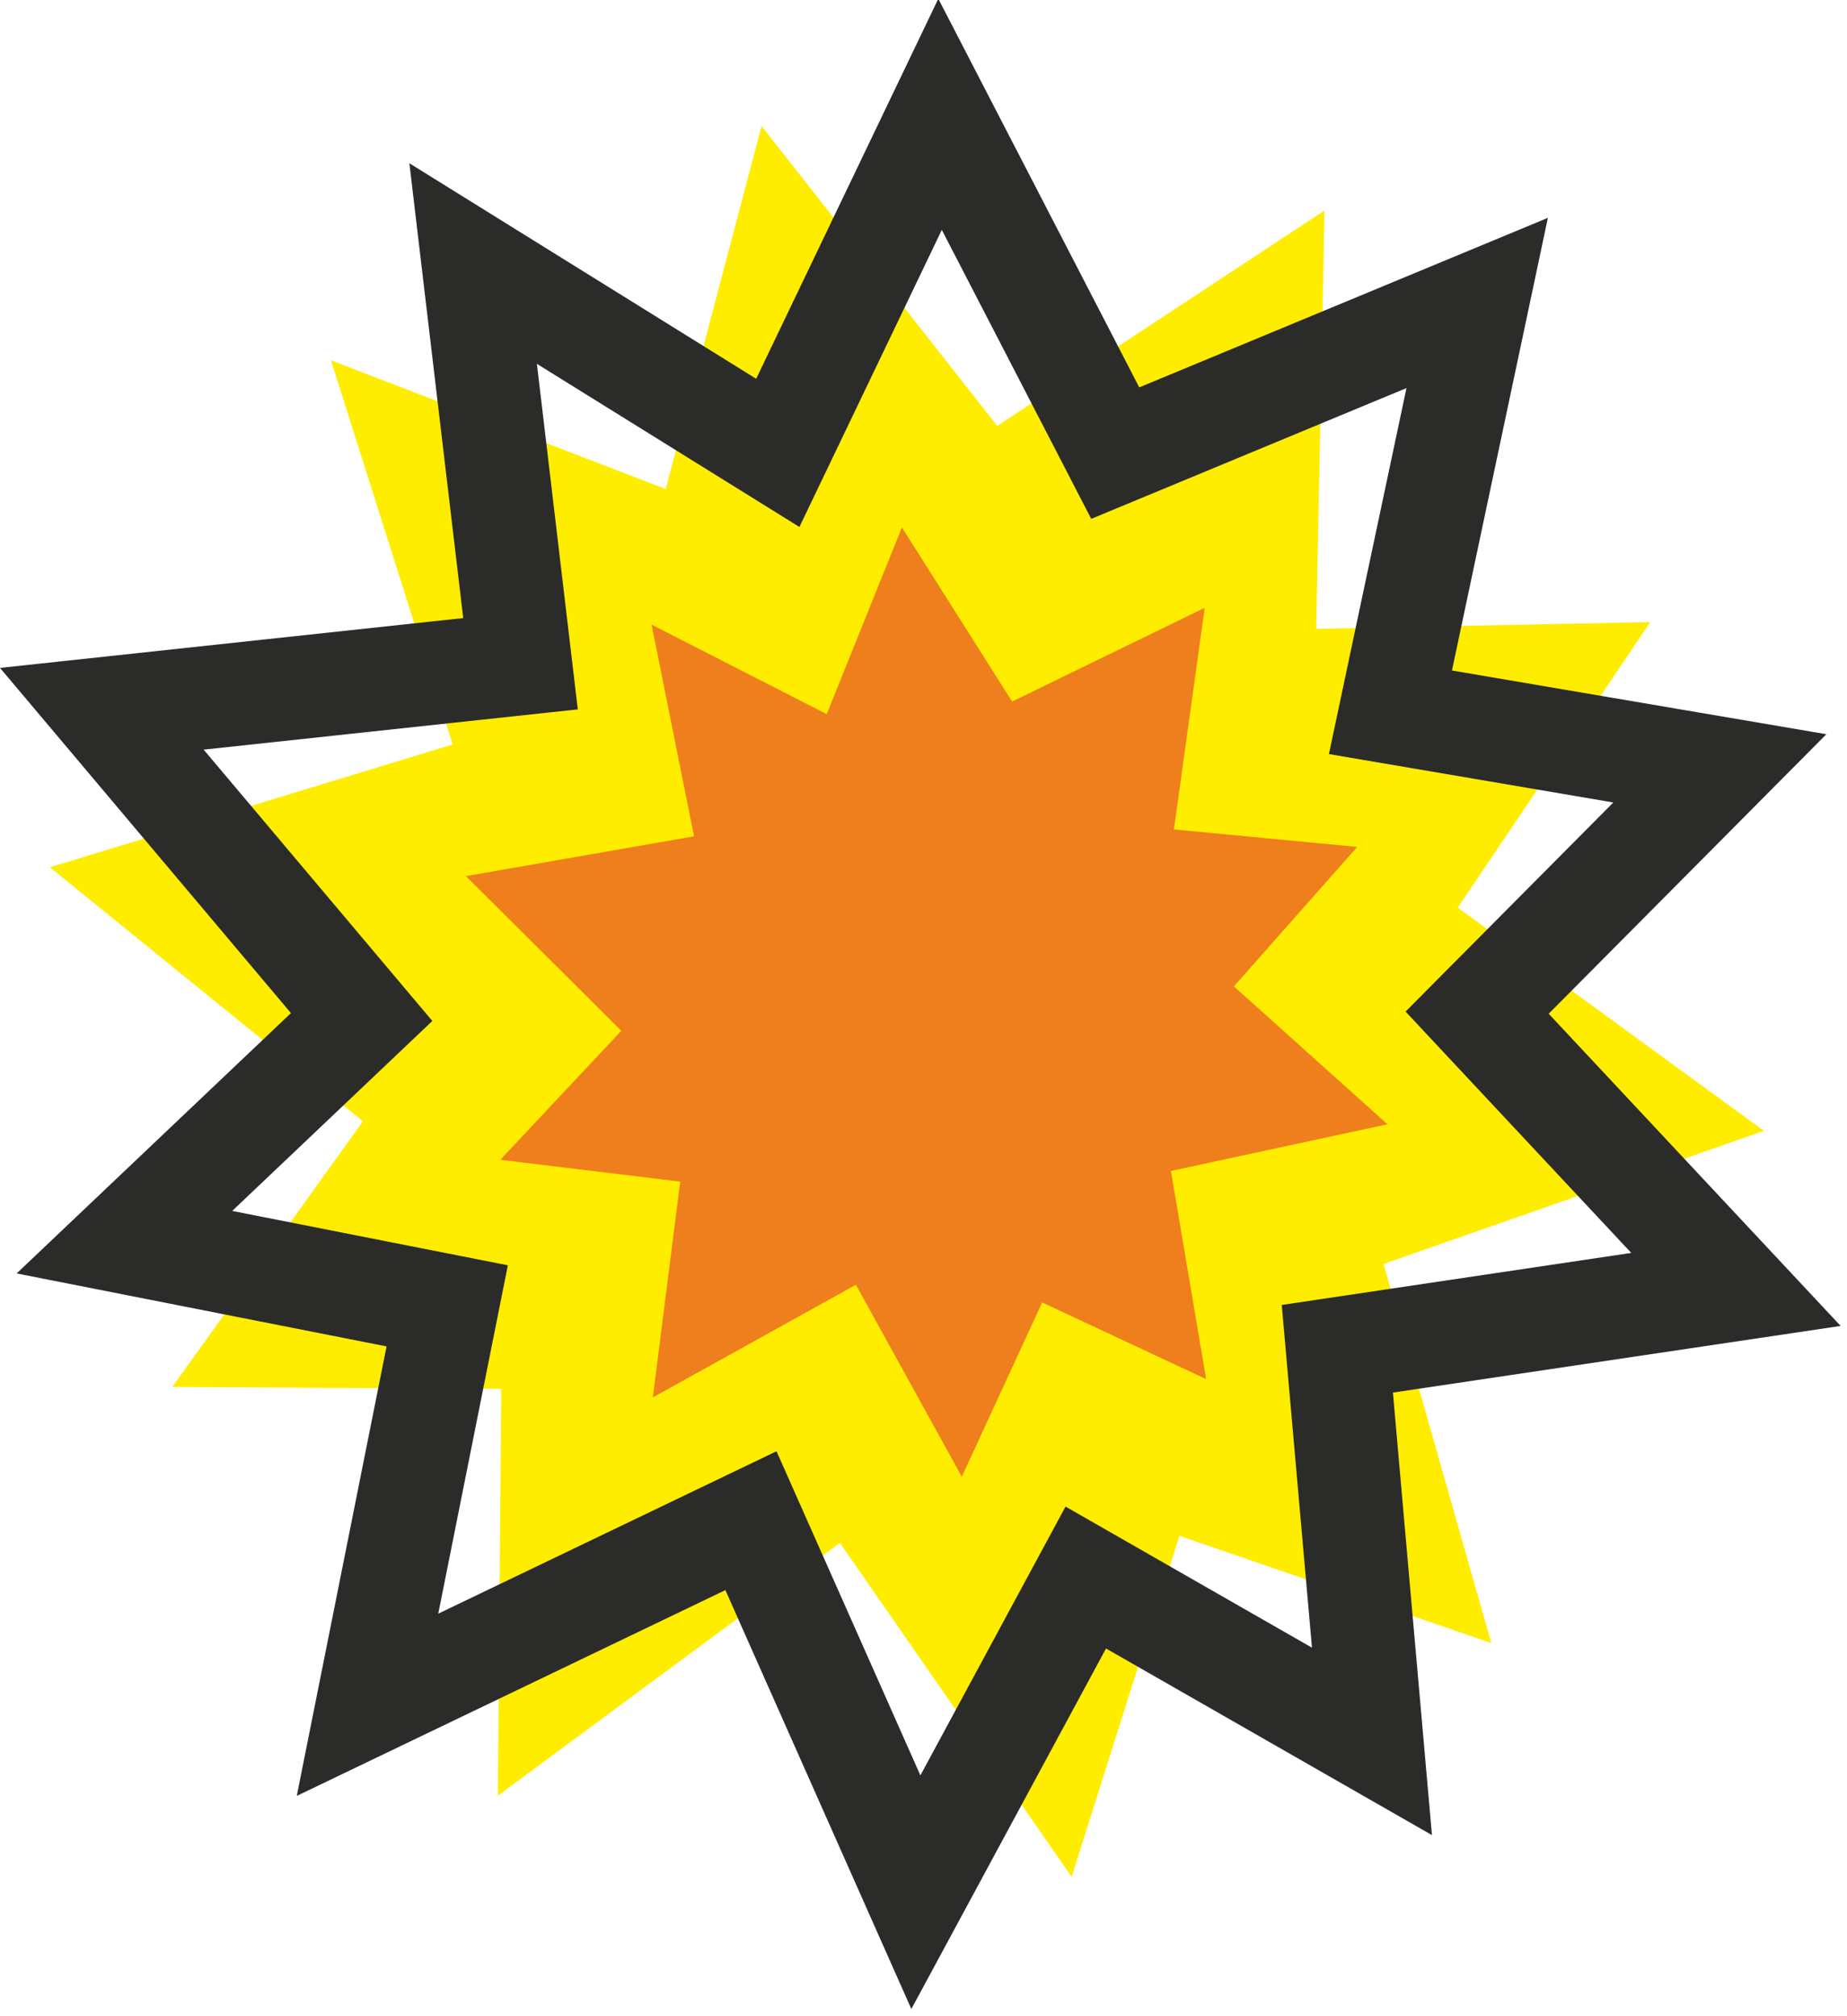 <?xml version="1.0" encoding="UTF-8"?>
<!DOCTYPE svg PUBLIC "-//W3C//DTD SVG 1.1//EN" "http://www.w3.org/Graphics/SVG/1.1/DTD/svg11.dtd">
<svg version="1.1" xmlns="http://www.w3.org/2000/svg" xmlns:xlink="http://www.w3.org/1999/xlink" x="0" y="0" width="175" height="191" viewBox="0, 62, 175, 191">
  <g id="Ebene_1">
    <path d="M72.157,73.943 C69.131,85.409 66.104,96.875 63.078,108.34 C52.505,104.274 41.932,100.207 31.359,96.14 L42.887,132.541 L4.723,144.182 L34.387,168.25 L16.318,193.424 L47.49,193.609 L47.171,232.155 L79.578,208.2 L101.536,239.844 L111.749,207.536 L141.299,217.695 L131.09,181.769 L167.131,169.154 L138.119,148 L156.364,120.944 L124.71,121.585 L125.499,81.946 C115.162,88.751 104.825,95.555 94.488,102.359 C87.044,92.887 79.6,83.415 72.157,73.943" fill="#FFED00" id="path17052"/>
    <path d="M85.454,111.976 C83.08,117.874 80.704,123.771 78.329,129.669 C72.797,126.842 67.266,124.015 61.735,121.188 L65.761,141.246 L44.144,145.019 L58.869,159.672 L47.401,171.9 L64.449,173.965 L61.855,194.415 L81.095,183.74 L91.128,201.931 L98.743,185.418 L114.278,192.679 L110.944,172.956 L131.46,168.532 L116.91,155.467 L128.592,142.252 L111.227,140.594 L114.145,119.593 C108.063,122.554 101.978,125.514 95.895,128.476 C92.415,122.976 88.935,117.476 85.454,111.976" fill="#EF7F1C" id="path17062"/>
    <path d="M89.069,72.832 C83.944,83.525 78.819,94.219 73.694,104.913 C64.072,98.933 54.45,92.954 44.829,86.974 L49.318,124.893 L9.648,129.161 L34.265,158.371 L11.79,179.705 L42.373,185.738 L34.822,223.54 L71.151,206.095 L86.777,241.299 L102.875,211.483 L129.991,227.009 L126.71,189.805 L164.478,184.182 L139.955,157.957 L162.953,134.807 L131.742,129.494 L139.96,90.708 C128.529,95.451 117.099,100.193 105.668,104.936 C100.135,94.234 94.602,83.533 89.069,72.832 z" fill-opacity="0" stroke="#2B2B2A" stroke-width="9.764" id="path17064"/>
  </g>
</svg>
